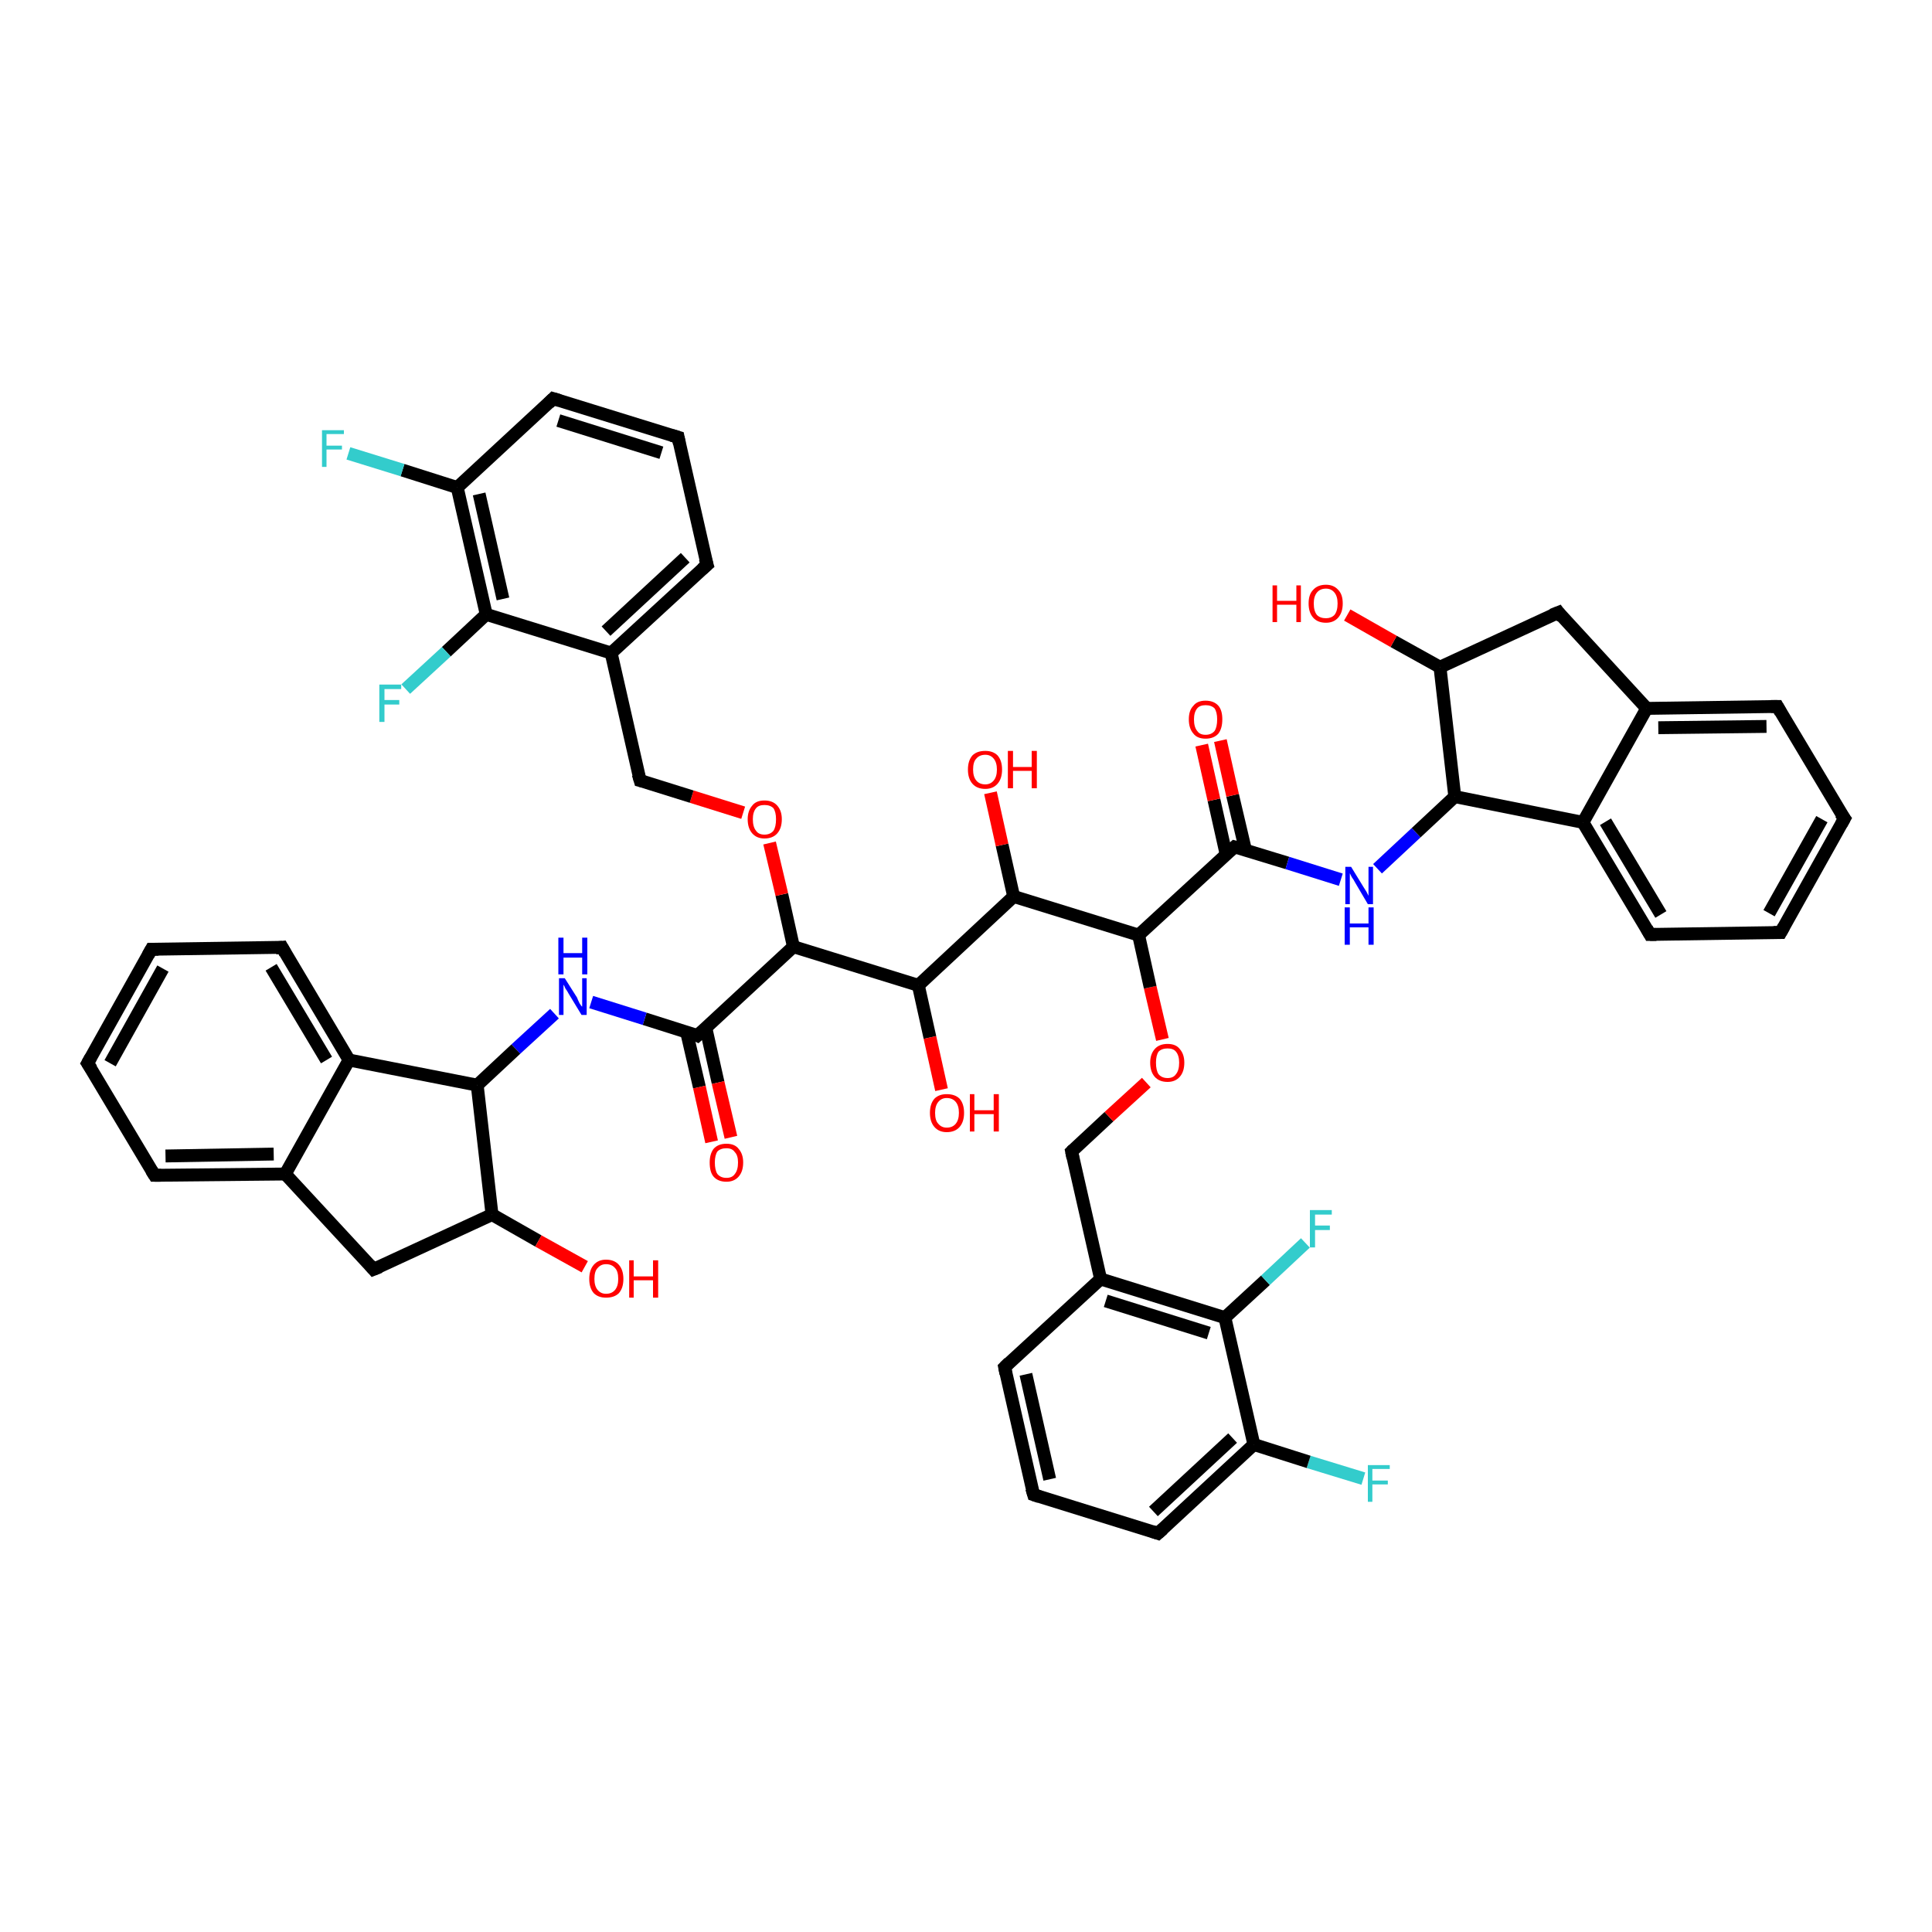 <?xml version='1.0' encoding='iso-8859-1'?>
<svg version='1.1' baseProfile='full'
              xmlns='http://www.w3.org/2000/svg'
                      xmlns:rdkit='http://www.rdkit.org/xml'
                      xmlns:xlink='http://www.w3.org/1999/xlink'
                  xml:space='preserve'
width='300px' height='300px' viewBox='0 0 300 300'>
<!-- END OF HEADER -->
<rect style='opacity:1.0;fill:#FFFFFF;stroke:none' width='300.0' height='300.0' x='0.0' y='0.0'> </rect>
<path class='bond-0 atom-0 atom-1' d='M 211.7,229.6 L 203.2,227.0' style='fill:none;fill-rule:evenodd;stroke:#33CCCC;stroke-width:2.0px;stroke-linecap:butt;stroke-linejoin:miter;stroke-opacity:1' />
<path class='bond-0 atom-0 atom-1' d='M 203.2,227.0 L 194.7,224.3' style='fill:none;fill-rule:evenodd;stroke:#000000;stroke-width:2.0px;stroke-linecap:butt;stroke-linejoin:miter;stroke-opacity:1' />
<path class='bond-1 atom-1 atom-2' d='M 194.7,224.3 L 179.8,238.1' style='fill:none;fill-rule:evenodd;stroke:#000000;stroke-width:2.0px;stroke-linecap:butt;stroke-linejoin:miter;stroke-opacity:1' />
<path class='bond-1 atom-1 atom-2' d='M 191.4,223.3 L 179.1,234.7' style='fill:none;fill-rule:evenodd;stroke:#000000;stroke-width:2.0px;stroke-linecap:butt;stroke-linejoin:miter;stroke-opacity:1' />
<path class='bond-2 atom-2 atom-3' d='M 179.8,238.1 L 160.5,232.1' style='fill:none;fill-rule:evenodd;stroke:#000000;stroke-width:2.0px;stroke-linecap:butt;stroke-linejoin:miter;stroke-opacity:1' />
<path class='bond-3 atom-3 atom-4' d='M 160.5,232.1 L 156.0,212.3' style='fill:none;fill-rule:evenodd;stroke:#000000;stroke-width:2.0px;stroke-linecap:butt;stroke-linejoin:miter;stroke-opacity:1' />
<path class='bond-3 atom-3 atom-4' d='M 163.0,229.7 L 159.3,213.4' style='fill:none;fill-rule:evenodd;stroke:#000000;stroke-width:2.0px;stroke-linecap:butt;stroke-linejoin:miter;stroke-opacity:1' />
<path class='bond-4 atom-4 atom-5' d='M 156.0,212.3 L 170.9,198.6' style='fill:none;fill-rule:evenodd;stroke:#000000;stroke-width:2.0px;stroke-linecap:butt;stroke-linejoin:miter;stroke-opacity:1' />
<path class='bond-5 atom-5 atom-6' d='M 170.9,198.6 L 190.2,204.6' style='fill:none;fill-rule:evenodd;stroke:#000000;stroke-width:2.0px;stroke-linecap:butt;stroke-linejoin:miter;stroke-opacity:1' />
<path class='bond-5 atom-5 atom-6' d='M 171.7,202.0 L 187.7,207.0' style='fill:none;fill-rule:evenodd;stroke:#000000;stroke-width:2.0px;stroke-linecap:butt;stroke-linejoin:miter;stroke-opacity:1' />
<path class='bond-6 atom-6 atom-7' d='M 190.2,204.6 L 196.5,198.8' style='fill:none;fill-rule:evenodd;stroke:#000000;stroke-width:2.0px;stroke-linecap:butt;stroke-linejoin:miter;stroke-opacity:1' />
<path class='bond-6 atom-6 atom-7' d='M 196.5,198.8 L 202.7,193.0' style='fill:none;fill-rule:evenodd;stroke:#33CCCC;stroke-width:2.0px;stroke-linecap:butt;stroke-linejoin:miter;stroke-opacity:1' />
<path class='bond-7 atom-5 atom-8' d='M 170.9,198.6 L 166.4,178.8' style='fill:none;fill-rule:evenodd;stroke:#000000;stroke-width:2.0px;stroke-linecap:butt;stroke-linejoin:miter;stroke-opacity:1' />
<path class='bond-8 atom-8 atom-9' d='M 166.4,178.8 L 172.2,173.4' style='fill:none;fill-rule:evenodd;stroke:#000000;stroke-width:2.0px;stroke-linecap:butt;stroke-linejoin:miter;stroke-opacity:1' />
<path class='bond-8 atom-8 atom-9' d='M 172.2,173.4 L 178.0,168.1' style='fill:none;fill-rule:evenodd;stroke:#FF0000;stroke-width:2.0px;stroke-linecap:butt;stroke-linejoin:miter;stroke-opacity:1' />
<path class='bond-9 atom-9 atom-10' d='M 180.5,161.4 L 178.6,153.3' style='fill:none;fill-rule:evenodd;stroke:#FF0000;stroke-width:2.0px;stroke-linecap:butt;stroke-linejoin:miter;stroke-opacity:1' />
<path class='bond-9 atom-9 atom-10' d='M 178.6,153.3 L 176.8,145.2' style='fill:none;fill-rule:evenodd;stroke:#000000;stroke-width:2.0px;stroke-linecap:butt;stroke-linejoin:miter;stroke-opacity:1' />
<path class='bond-10 atom-10 atom-11' d='M 176.8,145.2 L 191.7,131.5' style='fill:none;fill-rule:evenodd;stroke:#000000;stroke-width:2.0px;stroke-linecap:butt;stroke-linejoin:miter;stroke-opacity:1' />
<path class='bond-11 atom-11 atom-12' d='M 193.4,132.0 L 191.4,123.5' style='fill:none;fill-rule:evenodd;stroke:#000000;stroke-width:2.0px;stroke-linecap:butt;stroke-linejoin:miter;stroke-opacity:1' />
<path class='bond-11 atom-11 atom-12' d='M 191.4,123.5 L 189.5,115.0' style='fill:none;fill-rule:evenodd;stroke:#FF0000;stroke-width:2.0px;stroke-linecap:butt;stroke-linejoin:miter;stroke-opacity:1' />
<path class='bond-11 atom-11 atom-12' d='M 190.4,132.7 L 188.5,124.2' style='fill:none;fill-rule:evenodd;stroke:#000000;stroke-width:2.0px;stroke-linecap:butt;stroke-linejoin:miter;stroke-opacity:1' />
<path class='bond-11 atom-11 atom-12' d='M 188.5,124.2 L 186.6,115.7' style='fill:none;fill-rule:evenodd;stroke:#FF0000;stroke-width:2.0px;stroke-linecap:butt;stroke-linejoin:miter;stroke-opacity:1' />
<path class='bond-12 atom-11 atom-13' d='M 191.7,131.5 L 199.9,134.0' style='fill:none;fill-rule:evenodd;stroke:#000000;stroke-width:2.0px;stroke-linecap:butt;stroke-linejoin:miter;stroke-opacity:1' />
<path class='bond-12 atom-11 atom-13' d='M 199.9,134.0 L 208.2,136.6' style='fill:none;fill-rule:evenodd;stroke:#0000FF;stroke-width:2.0px;stroke-linecap:butt;stroke-linejoin:miter;stroke-opacity:1' />
<path class='bond-13 atom-13 atom-14' d='M 213.9,134.9 L 219.9,129.3' style='fill:none;fill-rule:evenodd;stroke:#0000FF;stroke-width:2.0px;stroke-linecap:butt;stroke-linejoin:miter;stroke-opacity:1' />
<path class='bond-13 atom-13 atom-14' d='M 219.9,129.3 L 225.9,123.7' style='fill:none;fill-rule:evenodd;stroke:#000000;stroke-width:2.0px;stroke-linecap:butt;stroke-linejoin:miter;stroke-opacity:1' />
<path class='bond-14 atom-14 atom-15' d='M 225.9,123.7 L 245.8,127.7' style='fill:none;fill-rule:evenodd;stroke:#000000;stroke-width:2.0px;stroke-linecap:butt;stroke-linejoin:miter;stroke-opacity:1' />
<path class='bond-15 atom-15 atom-16' d='M 245.8,127.7 L 256.2,145.1' style='fill:none;fill-rule:evenodd;stroke:#000000;stroke-width:2.0px;stroke-linecap:butt;stroke-linejoin:miter;stroke-opacity:1' />
<path class='bond-15 atom-15 atom-16' d='M 249.3,127.6 L 257.9,142.0' style='fill:none;fill-rule:evenodd;stroke:#000000;stroke-width:2.0px;stroke-linecap:butt;stroke-linejoin:miter;stroke-opacity:1' />
<path class='bond-16 atom-16 atom-17' d='M 256.2,145.1 L 276.5,144.8' style='fill:none;fill-rule:evenodd;stroke:#000000;stroke-width:2.0px;stroke-linecap:butt;stroke-linejoin:miter;stroke-opacity:1' />
<path class='bond-17 atom-17 atom-18' d='M 276.5,144.8 L 286.4,127.1' style='fill:none;fill-rule:evenodd;stroke:#000000;stroke-width:2.0px;stroke-linecap:butt;stroke-linejoin:miter;stroke-opacity:1' />
<path class='bond-17 atom-17 atom-18' d='M 274.7,141.8 L 282.9,127.2' style='fill:none;fill-rule:evenodd;stroke:#000000;stroke-width:2.0px;stroke-linecap:butt;stroke-linejoin:miter;stroke-opacity:1' />
<path class='bond-18 atom-18 atom-19' d='M 286.4,127.1 L 276.0,109.7' style='fill:none;fill-rule:evenodd;stroke:#000000;stroke-width:2.0px;stroke-linecap:butt;stroke-linejoin:miter;stroke-opacity:1' />
<path class='bond-19 atom-19 atom-20' d='M 276.0,109.7 L 255.7,110.0' style='fill:none;fill-rule:evenodd;stroke:#000000;stroke-width:2.0px;stroke-linecap:butt;stroke-linejoin:miter;stroke-opacity:1' />
<path class='bond-19 atom-19 atom-20' d='M 274.3,112.8 L 257.5,113.0' style='fill:none;fill-rule:evenodd;stroke:#000000;stroke-width:2.0px;stroke-linecap:butt;stroke-linejoin:miter;stroke-opacity:1' />
<path class='bond-20 atom-20 atom-21' d='M 255.7,110.0 L 242.0,95.1' style='fill:none;fill-rule:evenodd;stroke:#000000;stroke-width:2.0px;stroke-linecap:butt;stroke-linejoin:miter;stroke-opacity:1' />
<path class='bond-21 atom-21 atom-22' d='M 242.0,95.1 L 223.6,103.6' style='fill:none;fill-rule:evenodd;stroke:#000000;stroke-width:2.0px;stroke-linecap:butt;stroke-linejoin:miter;stroke-opacity:1' />
<path class='bond-22 atom-22 atom-23' d='M 223.6,103.6 L 216.4,99.6' style='fill:none;fill-rule:evenodd;stroke:#000000;stroke-width:2.0px;stroke-linecap:butt;stroke-linejoin:miter;stroke-opacity:1' />
<path class='bond-22 atom-22 atom-23' d='M 216.4,99.6 L 209.2,95.5' style='fill:none;fill-rule:evenodd;stroke:#FF0000;stroke-width:2.0px;stroke-linecap:butt;stroke-linejoin:miter;stroke-opacity:1' />
<path class='bond-23 atom-10 atom-24' d='M 176.8,145.2 L 157.4,139.2' style='fill:none;fill-rule:evenodd;stroke:#000000;stroke-width:2.0px;stroke-linecap:butt;stroke-linejoin:miter;stroke-opacity:1' />
<path class='bond-24 atom-24 atom-25' d='M 157.4,139.2 L 155.6,131.2' style='fill:none;fill-rule:evenodd;stroke:#000000;stroke-width:2.0px;stroke-linecap:butt;stroke-linejoin:miter;stroke-opacity:1' />
<path class='bond-24 atom-24 atom-25' d='M 155.6,131.2 L 153.8,123.1' style='fill:none;fill-rule:evenodd;stroke:#FF0000;stroke-width:2.0px;stroke-linecap:butt;stroke-linejoin:miter;stroke-opacity:1' />
<path class='bond-25 atom-24 atom-26' d='M 157.4,139.2 L 142.6,153.0' style='fill:none;fill-rule:evenodd;stroke:#000000;stroke-width:2.0px;stroke-linecap:butt;stroke-linejoin:miter;stroke-opacity:1' />
<path class='bond-26 atom-26 atom-27' d='M 142.6,153.0 L 144.4,161.1' style='fill:none;fill-rule:evenodd;stroke:#000000;stroke-width:2.0px;stroke-linecap:butt;stroke-linejoin:miter;stroke-opacity:1' />
<path class='bond-26 atom-26 atom-27' d='M 144.4,161.1 L 146.2,169.2' style='fill:none;fill-rule:evenodd;stroke:#FF0000;stroke-width:2.0px;stroke-linecap:butt;stroke-linejoin:miter;stroke-opacity:1' />
<path class='bond-27 atom-26 atom-28' d='M 142.6,153.0 L 123.2,147.0' style='fill:none;fill-rule:evenodd;stroke:#000000;stroke-width:2.0px;stroke-linecap:butt;stroke-linejoin:miter;stroke-opacity:1' />
<path class='bond-28 atom-28 atom-29' d='M 123.2,147.0 L 121.4,138.9' style='fill:none;fill-rule:evenodd;stroke:#000000;stroke-width:2.0px;stroke-linecap:butt;stroke-linejoin:miter;stroke-opacity:1' />
<path class='bond-28 atom-28 atom-29' d='M 121.4,138.9 L 119.5,130.9' style='fill:none;fill-rule:evenodd;stroke:#FF0000;stroke-width:2.0px;stroke-linecap:butt;stroke-linejoin:miter;stroke-opacity:1' />
<path class='bond-29 atom-29 atom-30' d='M 115.4,126.2 L 107.4,123.7' style='fill:none;fill-rule:evenodd;stroke:#FF0000;stroke-width:2.0px;stroke-linecap:butt;stroke-linejoin:miter;stroke-opacity:1' />
<path class='bond-29 atom-29 atom-30' d='M 107.4,123.7 L 99.4,121.2' style='fill:none;fill-rule:evenodd;stroke:#000000;stroke-width:2.0px;stroke-linecap:butt;stroke-linejoin:miter;stroke-opacity:1' />
<path class='bond-30 atom-30 atom-31' d='M 99.4,121.2 L 94.9,101.4' style='fill:none;fill-rule:evenodd;stroke:#000000;stroke-width:2.0px;stroke-linecap:butt;stroke-linejoin:miter;stroke-opacity:1' />
<path class='bond-31 atom-31 atom-32' d='M 94.9,101.4 L 109.8,87.7' style='fill:none;fill-rule:evenodd;stroke:#000000;stroke-width:2.0px;stroke-linecap:butt;stroke-linejoin:miter;stroke-opacity:1' />
<path class='bond-31 atom-31 atom-32' d='M 94.1,98.0 L 106.4,86.6' style='fill:none;fill-rule:evenodd;stroke:#000000;stroke-width:2.0px;stroke-linecap:butt;stroke-linejoin:miter;stroke-opacity:1' />
<path class='bond-32 atom-32 atom-33' d='M 109.8,87.7 L 105.3,67.9' style='fill:none;fill-rule:evenodd;stroke:#000000;stroke-width:2.0px;stroke-linecap:butt;stroke-linejoin:miter;stroke-opacity:1' />
<path class='bond-33 atom-33 atom-34' d='M 105.3,67.9 L 85.9,61.9' style='fill:none;fill-rule:evenodd;stroke:#000000;stroke-width:2.0px;stroke-linecap:butt;stroke-linejoin:miter;stroke-opacity:1' />
<path class='bond-33 atom-33 atom-34' d='M 102.7,70.3 L 86.7,65.3' style='fill:none;fill-rule:evenodd;stroke:#000000;stroke-width:2.0px;stroke-linecap:butt;stroke-linejoin:miter;stroke-opacity:1' />
<path class='bond-34 atom-34 atom-35' d='M 85.9,61.9 L 71.0,75.7' style='fill:none;fill-rule:evenodd;stroke:#000000;stroke-width:2.0px;stroke-linecap:butt;stroke-linejoin:miter;stroke-opacity:1' />
<path class='bond-35 atom-35 atom-36' d='M 71.0,75.7 L 62.5,73.0' style='fill:none;fill-rule:evenodd;stroke:#000000;stroke-width:2.0px;stroke-linecap:butt;stroke-linejoin:miter;stroke-opacity:1' />
<path class='bond-35 atom-35 atom-36' d='M 62.5,73.0 L 54.1,70.4' style='fill:none;fill-rule:evenodd;stroke:#33CCCC;stroke-width:2.0px;stroke-linecap:butt;stroke-linejoin:miter;stroke-opacity:1' />
<path class='bond-36 atom-35 atom-37' d='M 71.0,75.7 L 75.5,95.4' style='fill:none;fill-rule:evenodd;stroke:#000000;stroke-width:2.0px;stroke-linecap:butt;stroke-linejoin:miter;stroke-opacity:1' />
<path class='bond-36 atom-35 atom-37' d='M 74.4,76.7 L 78.1,93.0' style='fill:none;fill-rule:evenodd;stroke:#000000;stroke-width:2.0px;stroke-linecap:butt;stroke-linejoin:miter;stroke-opacity:1' />
<path class='bond-37 atom-37 atom-38' d='M 75.5,95.4 L 69.3,101.2' style='fill:none;fill-rule:evenodd;stroke:#000000;stroke-width:2.0px;stroke-linecap:butt;stroke-linejoin:miter;stroke-opacity:1' />
<path class='bond-37 atom-37 atom-38' d='M 69.3,101.2 L 63.0,107.0' style='fill:none;fill-rule:evenodd;stroke:#33CCCC;stroke-width:2.0px;stroke-linecap:butt;stroke-linejoin:miter;stroke-opacity:1' />
<path class='bond-38 atom-28 atom-39' d='M 123.2,147.0 L 108.3,160.8' style='fill:none;fill-rule:evenodd;stroke:#000000;stroke-width:2.0px;stroke-linecap:butt;stroke-linejoin:miter;stroke-opacity:1' />
<path class='bond-39 atom-39 atom-40' d='M 106.6,160.2 L 108.6,168.8' style='fill:none;fill-rule:evenodd;stroke:#000000;stroke-width:2.0px;stroke-linecap:butt;stroke-linejoin:miter;stroke-opacity:1' />
<path class='bond-39 atom-39 atom-40' d='M 108.6,168.8 L 110.5,177.3' style='fill:none;fill-rule:evenodd;stroke:#FF0000;stroke-width:2.0px;stroke-linecap:butt;stroke-linejoin:miter;stroke-opacity:1' />
<path class='bond-39 atom-39 atom-40' d='M 109.6,159.6 L 111.5,168.1' style='fill:none;fill-rule:evenodd;stroke:#000000;stroke-width:2.0px;stroke-linecap:butt;stroke-linejoin:miter;stroke-opacity:1' />
<path class='bond-39 atom-39 atom-40' d='M 111.5,168.1 L 113.5,176.6' style='fill:none;fill-rule:evenodd;stroke:#FF0000;stroke-width:2.0px;stroke-linecap:butt;stroke-linejoin:miter;stroke-opacity:1' />
<path class='bond-40 atom-39 atom-41' d='M 108.3,160.8 L 100.1,158.2' style='fill:none;fill-rule:evenodd;stroke:#000000;stroke-width:2.0px;stroke-linecap:butt;stroke-linejoin:miter;stroke-opacity:1' />
<path class='bond-40 atom-39 atom-41' d='M 100.1,158.2 L 91.8,155.6' style='fill:none;fill-rule:evenodd;stroke:#0000FF;stroke-width:2.0px;stroke-linecap:butt;stroke-linejoin:miter;stroke-opacity:1' />
<path class='bond-41 atom-41 atom-42' d='M 86.1,157.4 L 80.1,162.9' style='fill:none;fill-rule:evenodd;stroke:#0000FF;stroke-width:2.0px;stroke-linecap:butt;stroke-linejoin:miter;stroke-opacity:1' />
<path class='bond-41 atom-41 atom-42' d='M 80.1,162.9 L 74.1,168.5' style='fill:none;fill-rule:evenodd;stroke:#000000;stroke-width:2.0px;stroke-linecap:butt;stroke-linejoin:miter;stroke-opacity:1' />
<path class='bond-42 atom-42 atom-43' d='M 74.1,168.5 L 54.2,164.6' style='fill:none;fill-rule:evenodd;stroke:#000000;stroke-width:2.0px;stroke-linecap:butt;stroke-linejoin:miter;stroke-opacity:1' />
<path class='bond-43 atom-43 atom-44' d='M 54.2,164.6 L 43.8,147.1' style='fill:none;fill-rule:evenodd;stroke:#000000;stroke-width:2.0px;stroke-linecap:butt;stroke-linejoin:miter;stroke-opacity:1' />
<path class='bond-43 atom-43 atom-44' d='M 50.7,164.6 L 42.1,150.2' style='fill:none;fill-rule:evenodd;stroke:#000000;stroke-width:2.0px;stroke-linecap:butt;stroke-linejoin:miter;stroke-opacity:1' />
<path class='bond-44 atom-44 atom-45' d='M 43.8,147.1 L 23.5,147.4' style='fill:none;fill-rule:evenodd;stroke:#000000;stroke-width:2.0px;stroke-linecap:butt;stroke-linejoin:miter;stroke-opacity:1' />
<path class='bond-45 atom-45 atom-46' d='M 23.5,147.4 L 13.6,165.1' style='fill:none;fill-rule:evenodd;stroke:#000000;stroke-width:2.0px;stroke-linecap:butt;stroke-linejoin:miter;stroke-opacity:1' />
<path class='bond-45 atom-45 atom-46' d='M 25.3,150.4 L 17.1,165.1' style='fill:none;fill-rule:evenodd;stroke:#000000;stroke-width:2.0px;stroke-linecap:butt;stroke-linejoin:miter;stroke-opacity:1' />
<path class='bond-46 atom-46 atom-47' d='M 13.6,165.1 L 24.0,182.5' style='fill:none;fill-rule:evenodd;stroke:#000000;stroke-width:2.0px;stroke-linecap:butt;stroke-linejoin:miter;stroke-opacity:1' />
<path class='bond-47 atom-47 atom-48' d='M 24.0,182.5 L 44.3,182.3' style='fill:none;fill-rule:evenodd;stroke:#000000;stroke-width:2.0px;stroke-linecap:butt;stroke-linejoin:miter;stroke-opacity:1' />
<path class='bond-47 atom-47 atom-48' d='M 25.7,179.5 L 42.5,179.2' style='fill:none;fill-rule:evenodd;stroke:#000000;stroke-width:2.0px;stroke-linecap:butt;stroke-linejoin:miter;stroke-opacity:1' />
<path class='bond-48 atom-48 atom-49' d='M 44.3,182.3 L 58.0,197.1' style='fill:none;fill-rule:evenodd;stroke:#000000;stroke-width:2.0px;stroke-linecap:butt;stroke-linejoin:miter;stroke-opacity:1' />
<path class='bond-49 atom-49 atom-50' d='M 58.0,197.1 L 76.4,188.6' style='fill:none;fill-rule:evenodd;stroke:#000000;stroke-width:2.0px;stroke-linecap:butt;stroke-linejoin:miter;stroke-opacity:1' />
<path class='bond-50 atom-50 atom-51' d='M 76.4,188.6 L 83.6,192.7' style='fill:none;fill-rule:evenodd;stroke:#000000;stroke-width:2.0px;stroke-linecap:butt;stroke-linejoin:miter;stroke-opacity:1' />
<path class='bond-50 atom-50 atom-51' d='M 83.6,192.7 L 90.8,196.7' style='fill:none;fill-rule:evenodd;stroke:#FF0000;stroke-width:2.0px;stroke-linecap:butt;stroke-linejoin:miter;stroke-opacity:1' />
<path class='bond-51 atom-6 atom-1' d='M 190.2,204.6 L 194.7,224.3' style='fill:none;fill-rule:evenodd;stroke:#000000;stroke-width:2.0px;stroke-linecap:butt;stroke-linejoin:miter;stroke-opacity:1' />
<path class='bond-52 atom-20 atom-15' d='M 255.7,110.0 L 245.8,127.7' style='fill:none;fill-rule:evenodd;stroke:#000000;stroke-width:2.0px;stroke-linecap:butt;stroke-linejoin:miter;stroke-opacity:1' />
<path class='bond-53 atom-22 atom-14' d='M 223.6,103.6 L 225.9,123.7' style='fill:none;fill-rule:evenodd;stroke:#000000;stroke-width:2.0px;stroke-linecap:butt;stroke-linejoin:miter;stroke-opacity:1' />
<path class='bond-54 atom-37 atom-31' d='M 75.5,95.4 L 94.9,101.4' style='fill:none;fill-rule:evenodd;stroke:#000000;stroke-width:2.0px;stroke-linecap:butt;stroke-linejoin:miter;stroke-opacity:1' />
<path class='bond-55 atom-48 atom-43' d='M 44.3,182.3 L 54.2,164.6' style='fill:none;fill-rule:evenodd;stroke:#000000;stroke-width:2.0px;stroke-linecap:butt;stroke-linejoin:miter;stroke-opacity:1' />
<path class='bond-56 atom-50 atom-42' d='M 76.4,188.6 L 74.1,168.5' style='fill:none;fill-rule:evenodd;stroke:#000000;stroke-width:2.0px;stroke-linecap:butt;stroke-linejoin:miter;stroke-opacity:1' />
<path d='M 180.6,237.4 L 179.8,238.1 L 178.9,237.8' style='fill:none;stroke:#000000;stroke-width:2.0px;stroke-linecap:butt;stroke-linejoin:miter;stroke-opacity:1;' />
<path d='M 161.4,232.4 L 160.5,232.1 L 160.2,231.1' style='fill:none;stroke:#000000;stroke-width:2.0px;stroke-linecap:butt;stroke-linejoin:miter;stroke-opacity:1;' />
<path d='M 156.2,213.3 L 156.0,212.3 L 156.7,211.6' style='fill:none;stroke:#000000;stroke-width:2.0px;stroke-linecap:butt;stroke-linejoin:miter;stroke-opacity:1;' />
<path d='M 166.6,179.8 L 166.4,178.8 L 166.7,178.5' style='fill:none;stroke:#000000;stroke-width:2.0px;stroke-linecap:butt;stroke-linejoin:miter;stroke-opacity:1;' />
<path d='M 190.9,132.2 L 191.7,131.5 L 192.1,131.6' style='fill:none;stroke:#000000;stroke-width:2.0px;stroke-linecap:butt;stroke-linejoin:miter;stroke-opacity:1;' />
<path d='M 255.7,144.2 L 256.2,145.1 L 257.2,145.1' style='fill:none;stroke:#000000;stroke-width:2.0px;stroke-linecap:butt;stroke-linejoin:miter;stroke-opacity:1;' />
<path d='M 275.4,144.8 L 276.5,144.8 L 277.0,143.9' style='fill:none;stroke:#000000;stroke-width:2.0px;stroke-linecap:butt;stroke-linejoin:miter;stroke-opacity:1;' />
<path d='M 285.9,128.0 L 286.4,127.1 L 285.8,126.3' style='fill:none;stroke:#000000;stroke-width:2.0px;stroke-linecap:butt;stroke-linejoin:miter;stroke-opacity:1;' />
<path d='M 276.5,110.6 L 276.0,109.7 L 275.0,109.7' style='fill:none;stroke:#000000;stroke-width:2.0px;stroke-linecap:butt;stroke-linejoin:miter;stroke-opacity:1;' />
<path d='M 242.6,95.9 L 242.0,95.1 L 241.0,95.5' style='fill:none;stroke:#000000;stroke-width:2.0px;stroke-linecap:butt;stroke-linejoin:miter;stroke-opacity:1;' />
<path d='M 99.8,121.3 L 99.4,121.2 L 99.1,120.2' style='fill:none;stroke:#000000;stroke-width:2.0px;stroke-linecap:butt;stroke-linejoin:miter;stroke-opacity:1;' />
<path d='M 109.0,88.4 L 109.8,87.7 L 109.5,86.7' style='fill:none;stroke:#000000;stroke-width:2.0px;stroke-linecap:butt;stroke-linejoin:miter;stroke-opacity:1;' />
<path d='M 105.5,68.9 L 105.3,67.9 L 104.3,67.6' style='fill:none;stroke:#000000;stroke-width:2.0px;stroke-linecap:butt;stroke-linejoin:miter;stroke-opacity:1;' />
<path d='M 86.9,62.2 L 85.9,61.9 L 85.2,62.6' style='fill:none;stroke:#000000;stroke-width:2.0px;stroke-linecap:butt;stroke-linejoin:miter;stroke-opacity:1;' />
<path d='M 109.1,160.1 L 108.3,160.8 L 107.9,160.6' style='fill:none;stroke:#000000;stroke-width:2.0px;stroke-linecap:butt;stroke-linejoin:miter;stroke-opacity:1;' />
<path d='M 44.3,148.0 L 43.8,147.1 L 42.8,147.2' style='fill:none;stroke:#000000;stroke-width:2.0px;stroke-linecap:butt;stroke-linejoin:miter;stroke-opacity:1;' />
<path d='M 24.6,147.4 L 23.5,147.4 L 23.0,148.3' style='fill:none;stroke:#000000;stroke-width:2.0px;stroke-linecap:butt;stroke-linejoin:miter;stroke-opacity:1;' />
<path d='M 14.1,164.2 L 13.6,165.1 L 14.2,166.0' style='fill:none;stroke:#000000;stroke-width:2.0px;stroke-linecap:butt;stroke-linejoin:miter;stroke-opacity:1;' />
<path d='M 23.5,181.7 L 24.0,182.5 L 25.0,182.5' style='fill:none;stroke:#000000;stroke-width:2.0px;stroke-linecap:butt;stroke-linejoin:miter;stroke-opacity:1;' />
<path d='M 57.4,196.4 L 58.0,197.1 L 59.0,196.7' style='fill:none;stroke:#000000;stroke-width:2.0px;stroke-linecap:butt;stroke-linejoin:miter;stroke-opacity:1;' />
<path class='atom-0' d='M 212.4 227.5
L 215.8 227.5
L 215.8 228.1
L 213.1 228.1
L 213.1 229.9
L 215.5 229.9
L 215.5 230.5
L 213.1 230.5
L 213.1 233.2
L 212.4 233.2
L 212.4 227.5
' fill='#33CCCC'/>
<path class='atom-7' d='M 203.4 187.9
L 206.8 187.9
L 206.8 188.6
L 204.2 188.6
L 204.2 190.3
L 206.5 190.3
L 206.5 191.0
L 204.2 191.0
L 204.2 193.7
L 203.4 193.7
L 203.4 187.9
' fill='#33CCCC'/>
<path class='atom-9' d='M 178.6 165.0
Q 178.6 163.7, 179.3 162.9
Q 180.0 162.1, 181.3 162.1
Q 182.6 162.1, 183.2 162.9
Q 183.9 163.7, 183.9 165.0
Q 183.9 166.4, 183.2 167.2
Q 182.5 168.0, 181.3 168.0
Q 180.0 168.0, 179.3 167.2
Q 178.6 166.4, 178.6 165.0
M 181.3 167.4
Q 182.2 167.4, 182.6 166.8
Q 183.1 166.2, 183.1 165.0
Q 183.1 163.9, 182.6 163.3
Q 182.2 162.8, 181.3 162.8
Q 180.4 162.8, 179.9 163.3
Q 179.5 163.9, 179.5 165.0
Q 179.5 166.2, 179.9 166.8
Q 180.4 167.4, 181.3 167.4
' fill='#FF0000'/>
<path class='atom-12' d='M 184.6 111.7
Q 184.6 110.3, 185.3 109.6
Q 185.9 108.8, 187.2 108.8
Q 188.5 108.8, 189.2 109.6
Q 189.8 110.3, 189.8 111.7
Q 189.8 113.1, 189.2 113.9
Q 188.5 114.7, 187.2 114.7
Q 185.9 114.7, 185.3 113.9
Q 184.6 113.1, 184.6 111.7
M 187.2 114.1
Q 188.1 114.1, 188.6 113.5
Q 189.0 112.9, 189.0 111.7
Q 189.0 110.6, 188.6 110.0
Q 188.1 109.5, 187.2 109.5
Q 186.3 109.5, 185.9 110.0
Q 185.4 110.6, 185.4 111.7
Q 185.4 112.9, 185.9 113.5
Q 186.3 114.1, 187.2 114.1
' fill='#FF0000'/>
<path class='atom-13' d='M 209.8 134.6
L 211.7 137.7
Q 211.9 138.0, 212.2 138.5
Q 212.5 139.1, 212.5 139.1
L 212.5 134.6
L 213.2 134.6
L 213.2 140.4
L 212.4 140.4
L 210.4 137.0
Q 210.2 136.6, 209.9 136.2
Q 209.7 135.8, 209.6 135.6
L 209.6 140.4
L 208.9 140.4
L 208.9 134.6
L 209.8 134.6
' fill='#0000FF'/>
<path class='atom-13' d='M 208.8 140.9
L 209.6 140.9
L 209.6 143.4
L 212.5 143.4
L 212.5 140.9
L 213.3 140.9
L 213.3 146.7
L 212.5 146.7
L 212.5 144.0
L 209.6 144.0
L 209.6 146.7
L 208.8 146.7
L 208.8 140.9
' fill='#0000FF'/>
<path class='atom-23' d='M 197.6 90.9
L 198.3 90.9
L 198.3 93.3
L 201.3 93.3
L 201.3 90.9
L 202.0 90.9
L 202.0 96.6
L 201.3 96.6
L 201.3 93.9
L 198.3 93.9
L 198.3 96.6
L 197.6 96.6
L 197.6 90.9
' fill='#FF0000'/>
<path class='atom-23' d='M 203.2 93.7
Q 203.2 92.3, 203.9 91.6
Q 204.6 90.8, 205.9 90.8
Q 207.1 90.8, 207.8 91.6
Q 208.5 92.3, 208.5 93.7
Q 208.5 95.1, 207.8 95.9
Q 207.1 96.7, 205.9 96.7
Q 204.6 96.7, 203.9 95.9
Q 203.2 95.1, 203.2 93.7
M 205.9 96.0
Q 206.7 96.0, 207.2 95.5
Q 207.7 94.9, 207.7 93.7
Q 207.7 92.6, 207.2 92.0
Q 206.7 91.4, 205.9 91.4
Q 205.0 91.4, 204.5 92.0
Q 204.0 92.6, 204.0 93.7
Q 204.0 94.9, 204.5 95.5
Q 205.0 96.0, 205.9 96.0
' fill='#FF0000'/>
<path class='atom-25' d='M 150.3 119.5
Q 150.3 118.1, 151.0 117.3
Q 151.7 116.6, 153.0 116.6
Q 154.2 116.6, 154.9 117.3
Q 155.6 118.1, 155.6 119.5
Q 155.6 120.9, 154.9 121.7
Q 154.2 122.5, 153.0 122.5
Q 151.7 122.5, 151.0 121.7
Q 150.3 120.9, 150.3 119.5
M 153.0 121.8
Q 153.8 121.8, 154.3 121.2
Q 154.8 120.6, 154.8 119.5
Q 154.8 118.4, 154.3 117.8
Q 153.8 117.2, 153.0 117.2
Q 152.1 117.2, 151.6 117.8
Q 151.1 118.3, 151.1 119.5
Q 151.1 120.6, 151.6 121.2
Q 152.1 121.8, 153.0 121.8
' fill='#FF0000'/>
<path class='atom-25' d='M 156.5 116.6
L 157.3 116.6
L 157.3 119.1
L 160.2 119.1
L 160.2 116.6
L 161.0 116.6
L 161.0 122.4
L 160.2 122.4
L 160.2 119.7
L 157.3 119.7
L 157.3 122.4
L 156.5 122.4
L 156.5 116.6
' fill='#FF0000'/>
<path class='atom-27' d='M 144.4 172.8
Q 144.4 171.4, 145.1 170.6
Q 145.8 169.9, 147.0 169.9
Q 148.3 169.9, 149.0 170.6
Q 149.7 171.4, 149.7 172.8
Q 149.7 174.2, 149.0 175.0
Q 148.3 175.8, 147.0 175.8
Q 145.8 175.8, 145.1 175.0
Q 144.4 174.2, 144.4 172.8
M 147.0 175.1
Q 147.9 175.1, 148.4 174.5
Q 148.9 173.9, 148.9 172.8
Q 148.9 171.7, 148.4 171.1
Q 147.9 170.5, 147.0 170.5
Q 146.2 170.5, 145.7 171.1
Q 145.2 171.7, 145.2 172.8
Q 145.2 174.0, 145.7 174.5
Q 146.2 175.1, 147.0 175.1
' fill='#FF0000'/>
<path class='atom-27' d='M 150.6 169.9
L 151.3 169.9
L 151.3 172.4
L 154.3 172.4
L 154.3 169.9
L 155.1 169.9
L 155.1 175.7
L 154.3 175.7
L 154.3 173.0
L 151.3 173.0
L 151.3 175.7
L 150.6 175.7
L 150.6 169.9
' fill='#FF0000'/>
<path class='atom-29' d='M 116.1 127.2
Q 116.1 125.9, 116.8 125.1
Q 117.4 124.3, 118.7 124.3
Q 120.0 124.3, 120.7 125.1
Q 121.4 125.9, 121.4 127.2
Q 121.4 128.6, 120.7 129.4
Q 120.0 130.2, 118.7 130.2
Q 117.5 130.2, 116.8 129.4
Q 116.1 128.6, 116.1 127.2
M 118.7 129.6
Q 119.6 129.6, 120.1 129.0
Q 120.5 128.4, 120.5 127.2
Q 120.5 126.1, 120.1 125.5
Q 119.6 125.0, 118.7 125.0
Q 117.8 125.0, 117.4 125.5
Q 116.9 126.1, 116.9 127.2
Q 116.9 128.4, 117.4 129.0
Q 117.8 129.6, 118.7 129.6
' fill='#FF0000'/>
<path class='atom-36' d='M 50.0 66.8
L 53.4 66.8
L 53.4 67.4
L 50.7 67.4
L 50.7 69.2
L 53.1 69.2
L 53.1 69.8
L 50.7 69.8
L 50.7 72.5
L 50.0 72.5
L 50.0 66.8
' fill='#33CCCC'/>
<path class='atom-38' d='M 58.9 106.3
L 62.3 106.3
L 62.3 107.0
L 59.7 107.0
L 59.7 108.7
L 62.0 108.7
L 62.0 109.4
L 59.7 109.4
L 59.7 112.1
L 58.9 112.1
L 58.9 106.3
' fill='#33CCCC'/>
<path class='atom-40' d='M 110.2 180.5
Q 110.2 179.2, 110.8 178.4
Q 111.5 177.6, 112.8 177.6
Q 114.1 177.6, 114.7 178.4
Q 115.4 179.2, 115.4 180.5
Q 115.4 181.9, 114.7 182.7
Q 114.0 183.5, 112.8 183.5
Q 111.5 183.5, 110.8 182.7
Q 110.2 182.0, 110.2 180.5
M 112.8 182.9
Q 113.7 182.9, 114.1 182.3
Q 114.6 181.7, 114.6 180.5
Q 114.6 179.4, 114.1 178.9
Q 113.7 178.3, 112.8 178.3
Q 111.9 178.3, 111.4 178.8
Q 111.0 179.4, 111.0 180.5
Q 111.0 181.7, 111.4 182.3
Q 111.9 182.9, 112.8 182.9
' fill='#FF0000'/>
<path class='atom-41' d='M 87.7 151.9
L 89.6 154.9
Q 89.7 155.2, 90.0 155.8
Q 90.3 156.3, 90.4 156.3
L 90.4 151.9
L 91.1 151.9
L 91.1 157.6
L 90.3 157.6
L 88.3 154.3
Q 88.1 153.9, 87.8 153.5
Q 87.6 153.0, 87.5 152.9
L 87.5 157.6
L 86.8 157.6
L 86.8 151.9
L 87.7 151.9
' fill='#0000FF'/>
<path class='atom-41' d='M 86.7 145.6
L 87.5 145.6
L 87.5 148.0
L 90.4 148.0
L 90.4 145.6
L 91.2 145.6
L 91.2 151.3
L 90.4 151.3
L 90.4 148.7
L 87.5 148.7
L 87.5 151.3
L 86.7 151.3
L 86.7 145.6
' fill='#0000FF'/>
<path class='atom-51' d='M 91.5 198.6
Q 91.5 197.2, 92.2 196.4
Q 92.9 195.6, 94.1 195.6
Q 95.4 195.6, 96.1 196.4
Q 96.8 197.2, 96.8 198.6
Q 96.8 200.0, 96.1 200.8
Q 95.4 201.5, 94.1 201.5
Q 92.9 201.5, 92.2 200.8
Q 91.5 200.0, 91.5 198.6
M 94.1 200.9
Q 95.0 200.9, 95.5 200.3
Q 96.0 199.7, 96.0 198.6
Q 96.0 197.4, 95.5 196.9
Q 95.0 196.3, 94.1 196.3
Q 93.3 196.3, 92.8 196.9
Q 92.3 197.4, 92.3 198.6
Q 92.3 199.7, 92.8 200.3
Q 93.3 200.9, 94.1 200.9
' fill='#FF0000'/>
<path class='atom-51' d='M 97.7 195.7
L 98.4 195.7
L 98.4 198.2
L 101.4 198.2
L 101.4 195.7
L 102.2 195.7
L 102.2 201.5
L 101.4 201.5
L 101.4 198.8
L 98.4 198.8
L 98.4 201.5
L 97.7 201.5
L 97.7 195.7
' fill='#FF0000'/>
</svg>
